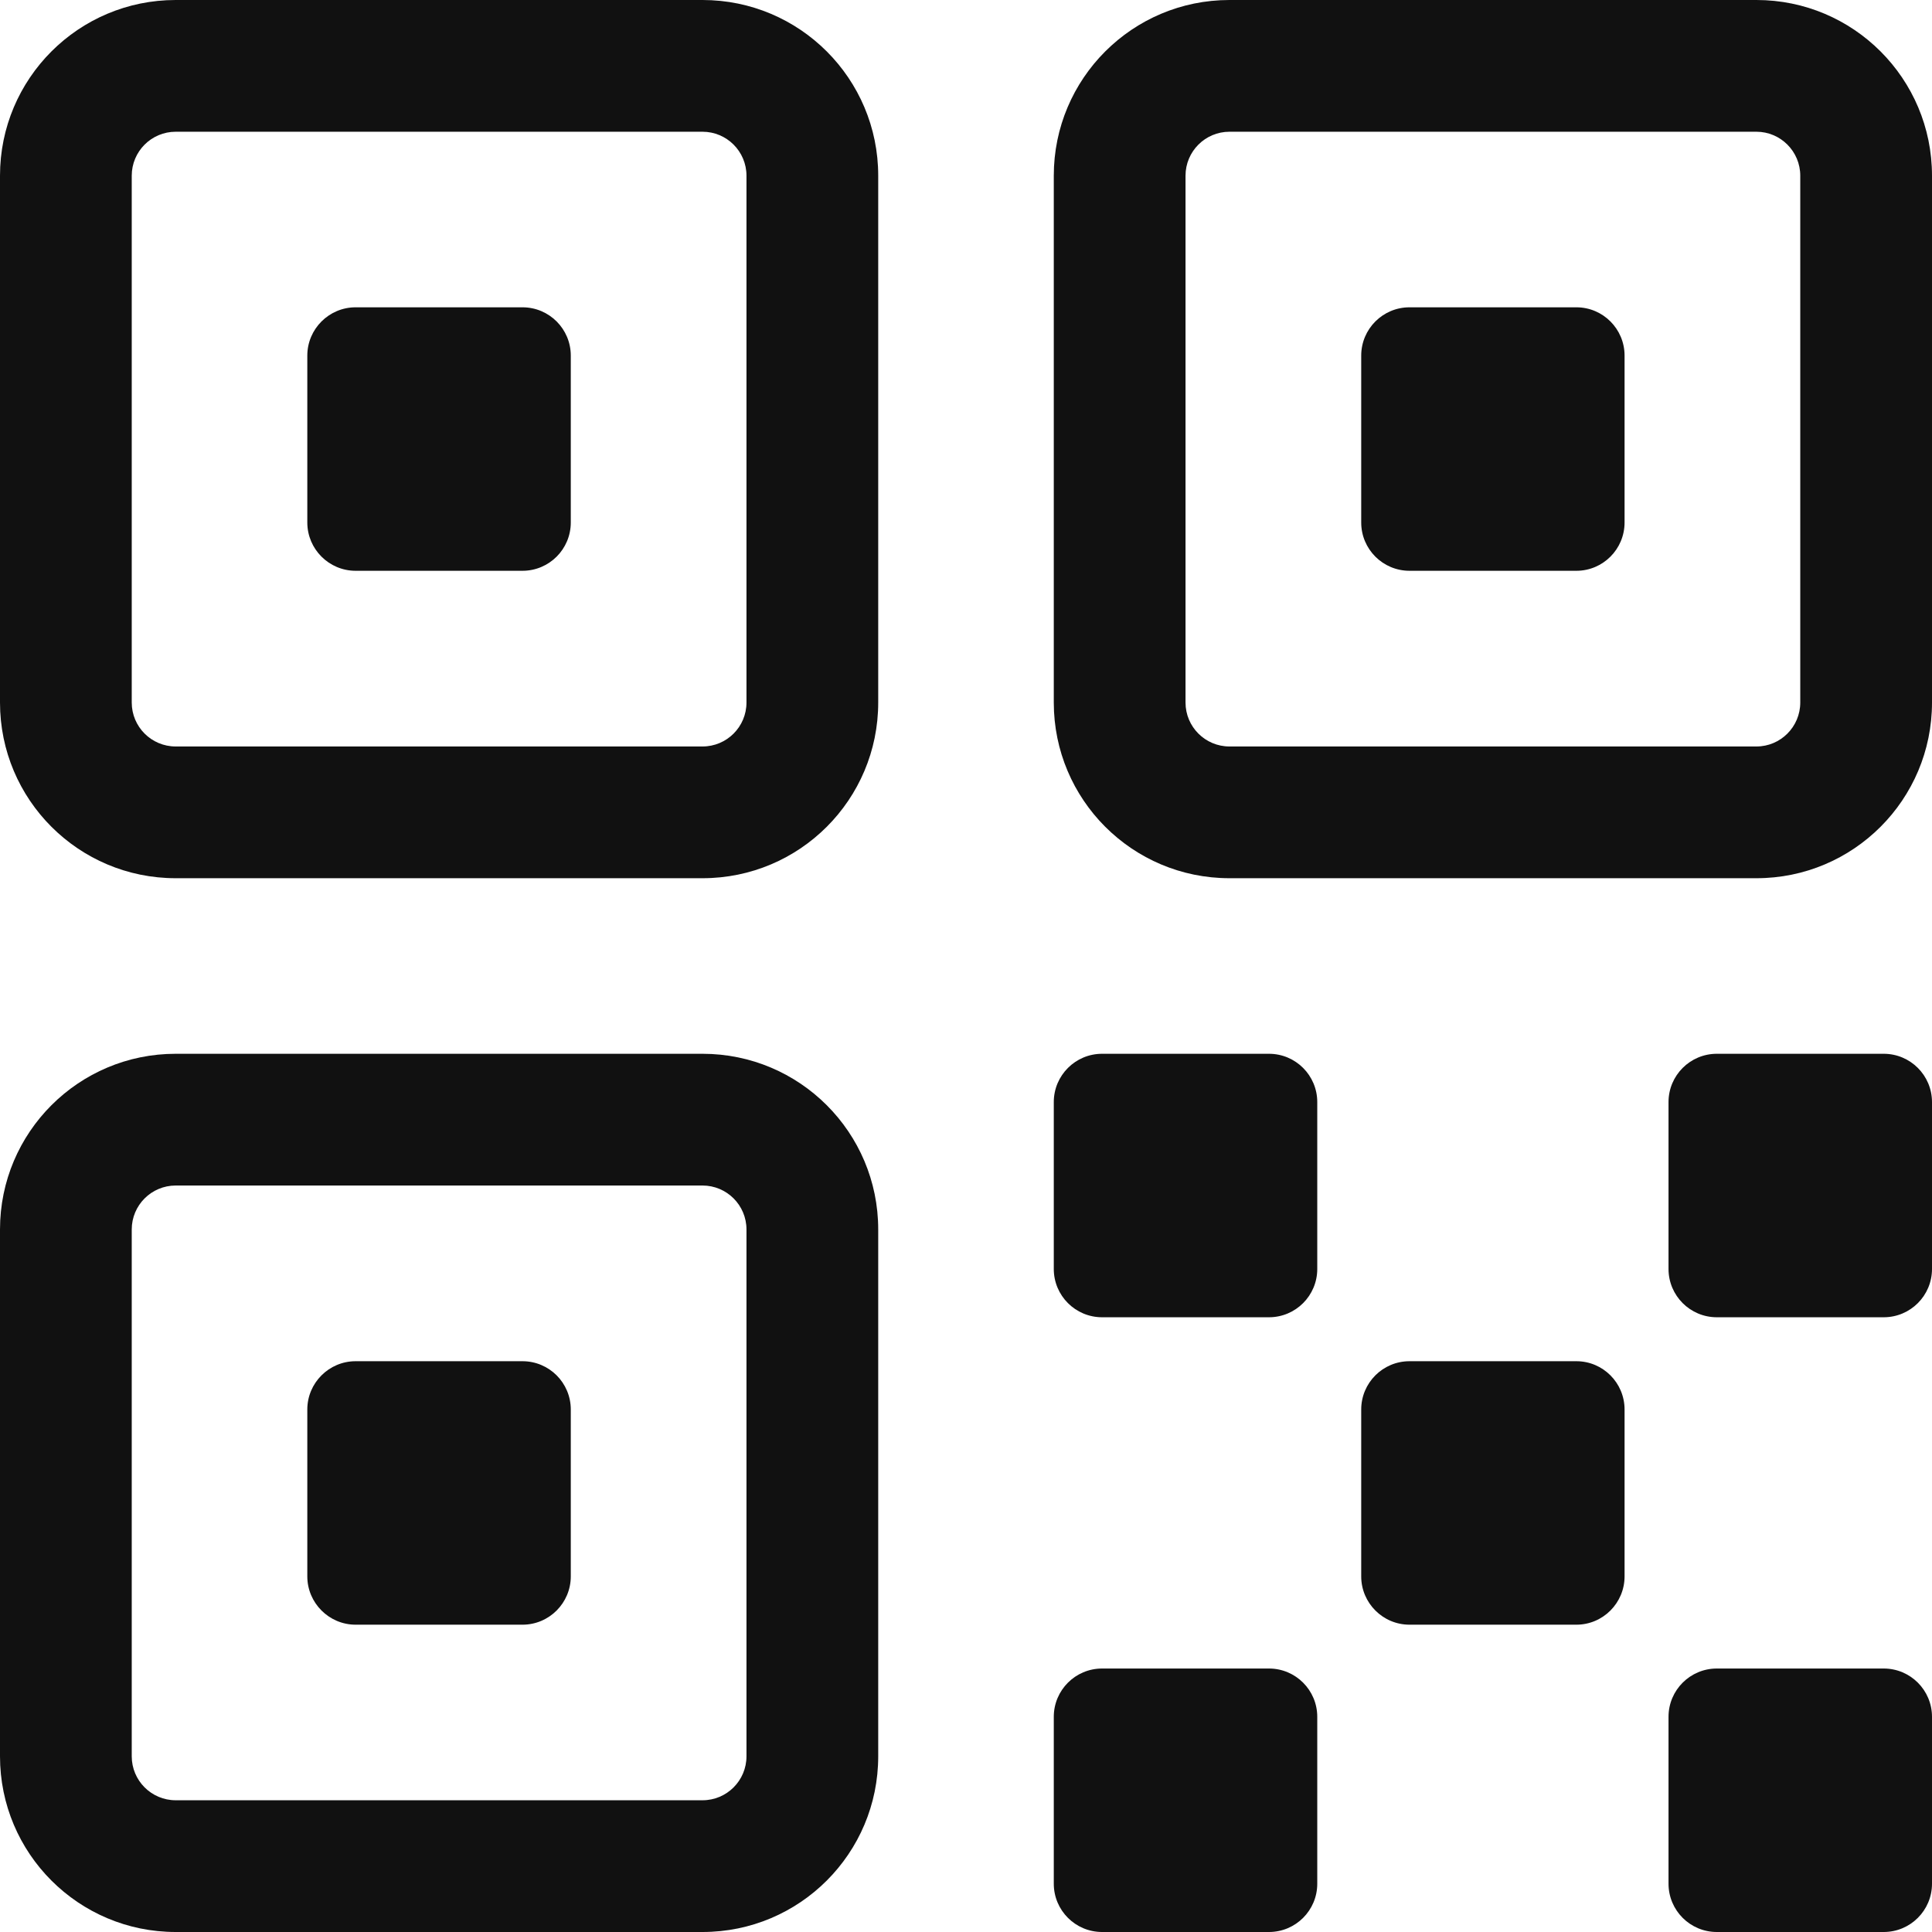 <svg width="16" height="16" viewBox="0 0 16 16" fill="none" xmlns="http://www.w3.org/2000/svg">
<path d="M2.545 2.945C2.545 2.724 2.725 2.545 2.945 2.545H4.327C4.548 2.545 4.727 2.724 4.727 2.945V4.327C4.727 4.548 4.548 4.727 4.327 4.727H2.945C2.725 4.727 2.545 4.548 2.545 4.327V2.945Z" fill="#111111"/>
<path fill-rule="evenodd" clip-rule="evenodd" d="M1.455 0C0.651 0 0 0.651 0 1.455V5.818C0 6.622 0.651 7.273 1.455 7.273H5.818C6.622 7.273 7.273 6.622 7.273 5.818V1.455C7.273 0.651 6.622 0 5.818 0H1.455ZM5.818 1.091H1.455C1.254 1.091 1.091 1.254 1.091 1.455V5.818C1.091 6.019 1.254 6.182 1.455 6.182H5.818C6.019 6.182 6.182 6.019 6.182 5.818V1.455C6.182 1.254 6.019 1.091 5.818 1.091Z" fill="#111111"/>
<path d="M11.273 2.945C11.273 2.724 11.452 2.545 11.673 2.545H13.055C13.275 2.545 13.454 2.724 13.454 2.945V4.327C13.454 4.548 13.275 4.727 13.055 4.727H11.673C11.452 4.727 11.273 4.548 11.273 4.327V2.945Z" fill="#111111"/>
<path fill-rule="evenodd" clip-rule="evenodd" d="M8.727 1.455C8.727 0.651 9.378 0 10.182 0H14.546C15.349 0 16 0.651 16 1.455V5.818C16 6.622 15.349 7.273 14.546 7.273H10.182C9.378 7.273 8.727 6.622 8.727 5.818V1.455ZM10.182 1.091H14.546C14.746 1.091 14.909 1.254 14.909 1.455V5.818C14.909 6.019 14.746 6.182 14.546 6.182H10.182C9.981 6.182 9.818 6.019 9.818 5.818V1.455C9.818 1.254 9.981 1.091 10.182 1.091Z" fill="#111111"/>
<path d="M2.545 11.673C2.545 11.452 2.725 11.273 2.945 11.273H4.327C4.548 11.273 4.727 11.452 4.727 11.673V13.055C4.727 13.275 4.548 13.455 4.327 13.455H2.945C2.725 13.455 2.545 13.275 2.545 13.055V11.673Z" fill="#111111"/>
<path fill-rule="evenodd" clip-rule="evenodd" d="M0 10.182C0 9.378 0.651 8.727 1.455 8.727H5.818C6.622 8.727 7.273 9.378 7.273 10.182V14.545C7.273 15.349 6.622 16 5.818 16H1.455C0.651 16 0 15.349 0 14.545V10.182ZM1.455 9.818H5.818C6.019 9.818 6.182 9.981 6.182 10.182V14.545C6.182 14.746 6.019 14.909 5.818 14.909H1.455C1.254 14.909 1.091 14.746 1.091 14.545V10.182C1.091 9.981 1.254 9.818 1.455 9.818Z" fill="#111111"/>
<path d="M9.127 8.727C8.906 8.727 8.727 8.906 8.727 9.127V10.509C8.727 10.73 8.906 10.909 9.127 10.909H10.509C10.73 10.909 10.909 10.73 10.909 10.509V9.127C10.909 8.906 10.73 8.727 10.509 8.727H9.127Z" fill="#111111"/>
<path d="M11.273 11.673C11.273 11.452 11.452 11.273 11.673 11.273H13.055C13.275 11.273 13.454 11.452 13.454 11.673V13.055C13.454 13.275 13.275 13.455 13.055 13.455H11.673C11.452 13.455 11.273 13.275 11.273 13.055V11.673Z" fill="#111111"/>
<path d="M14.218 13.818C13.997 13.818 13.818 13.997 13.818 14.218V15.6C13.818 15.821 13.997 16 14.218 16H15.6C15.821 16 16 15.821 16 15.6V14.218C16 13.997 15.821 13.818 15.6 13.818H14.218Z" fill="#111111"/>
<path d="M8.727 14.218C8.727 13.997 8.906 13.818 9.127 13.818H10.509C10.73 13.818 10.909 13.997 10.909 14.218V15.6C10.909 15.821 10.73 16 10.509 16H9.127C8.906 16 8.727 15.821 8.727 15.6V14.218Z" fill="#111111"/>
<path d="M14.218 8.727C13.997 8.727 13.818 8.906 13.818 9.127V10.509C13.818 10.73 13.997 10.909 14.218 10.909H15.6C15.821 10.909 16 10.73 16 10.509V9.127C16 8.906 15.821 8.727 15.6 8.727H14.218Z" fill="#111111"/>
</svg>
